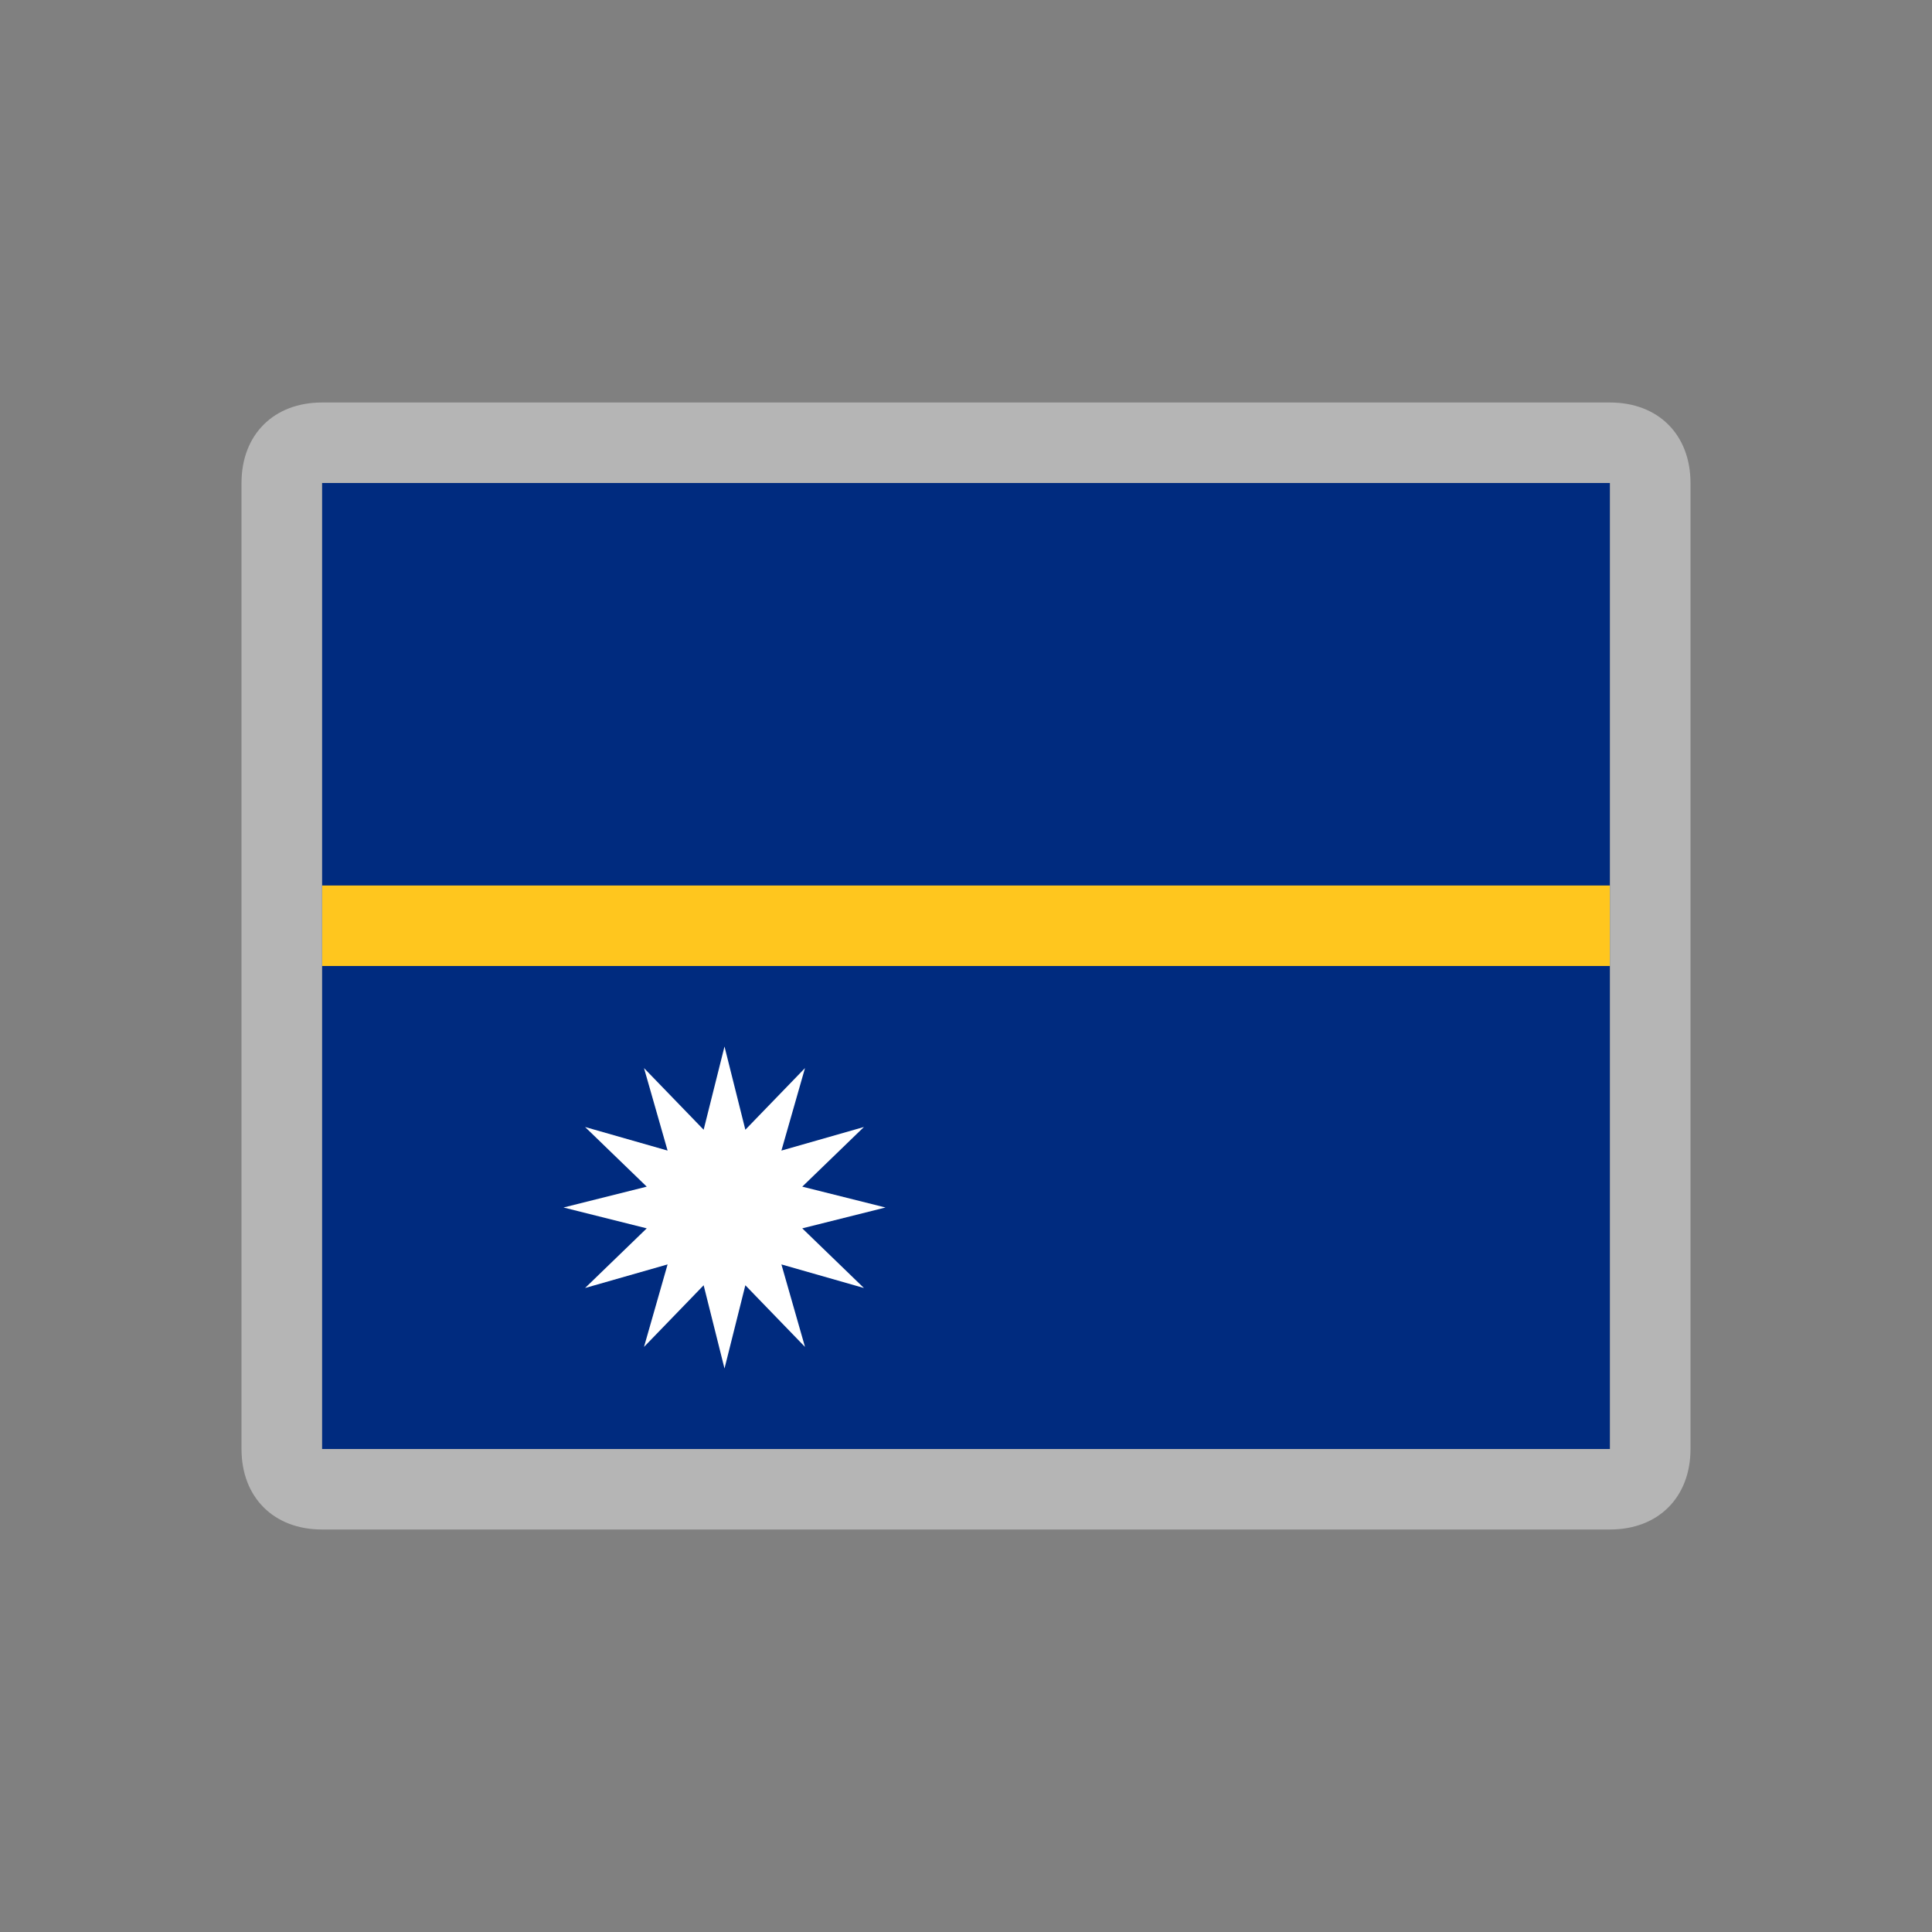 <svg width="24" height="24" viewBox="0 0 24 24" fill="none" xmlns="http://www.w3.org/2000/svg">
<rect x="0" y="0" width="24" height="24" fill="#808080" stroke="none"/>
<path d="M20 6H4V18H20V6Z" fill="#002B7F"/>
<path d="M20 11H4V12H20V11Z" fill="#FFC61E"/>
<path d="M9 17L8.741 15.966L8 16.732L8.293 15.707L7.268 16L8.034 15.259L7 15L8.034 14.741L7.268 14L8.293 14.293L8 13.268L8.741 14.034L9 13L9.259 14.034L10 13.268L9.707 14.293L10.732 14L9.966 14.741L11 15L9.966 15.259L10.732 16L9.707 15.707L10 16.732L9.259 15.966L9 17Z" fill="white"/>
<path d="M20 6L20 18L4 18L4 6L20 6ZM20 5L4 5C3.4 5 3 5.4 3 6L3 18C3 18.6 3.4 19 4 19L20 19C20.6 19 21 18.6 21 18L21 6C21 5.4 20.6 5 20 5Z" fill="#B5B5B5"/>
</svg>
